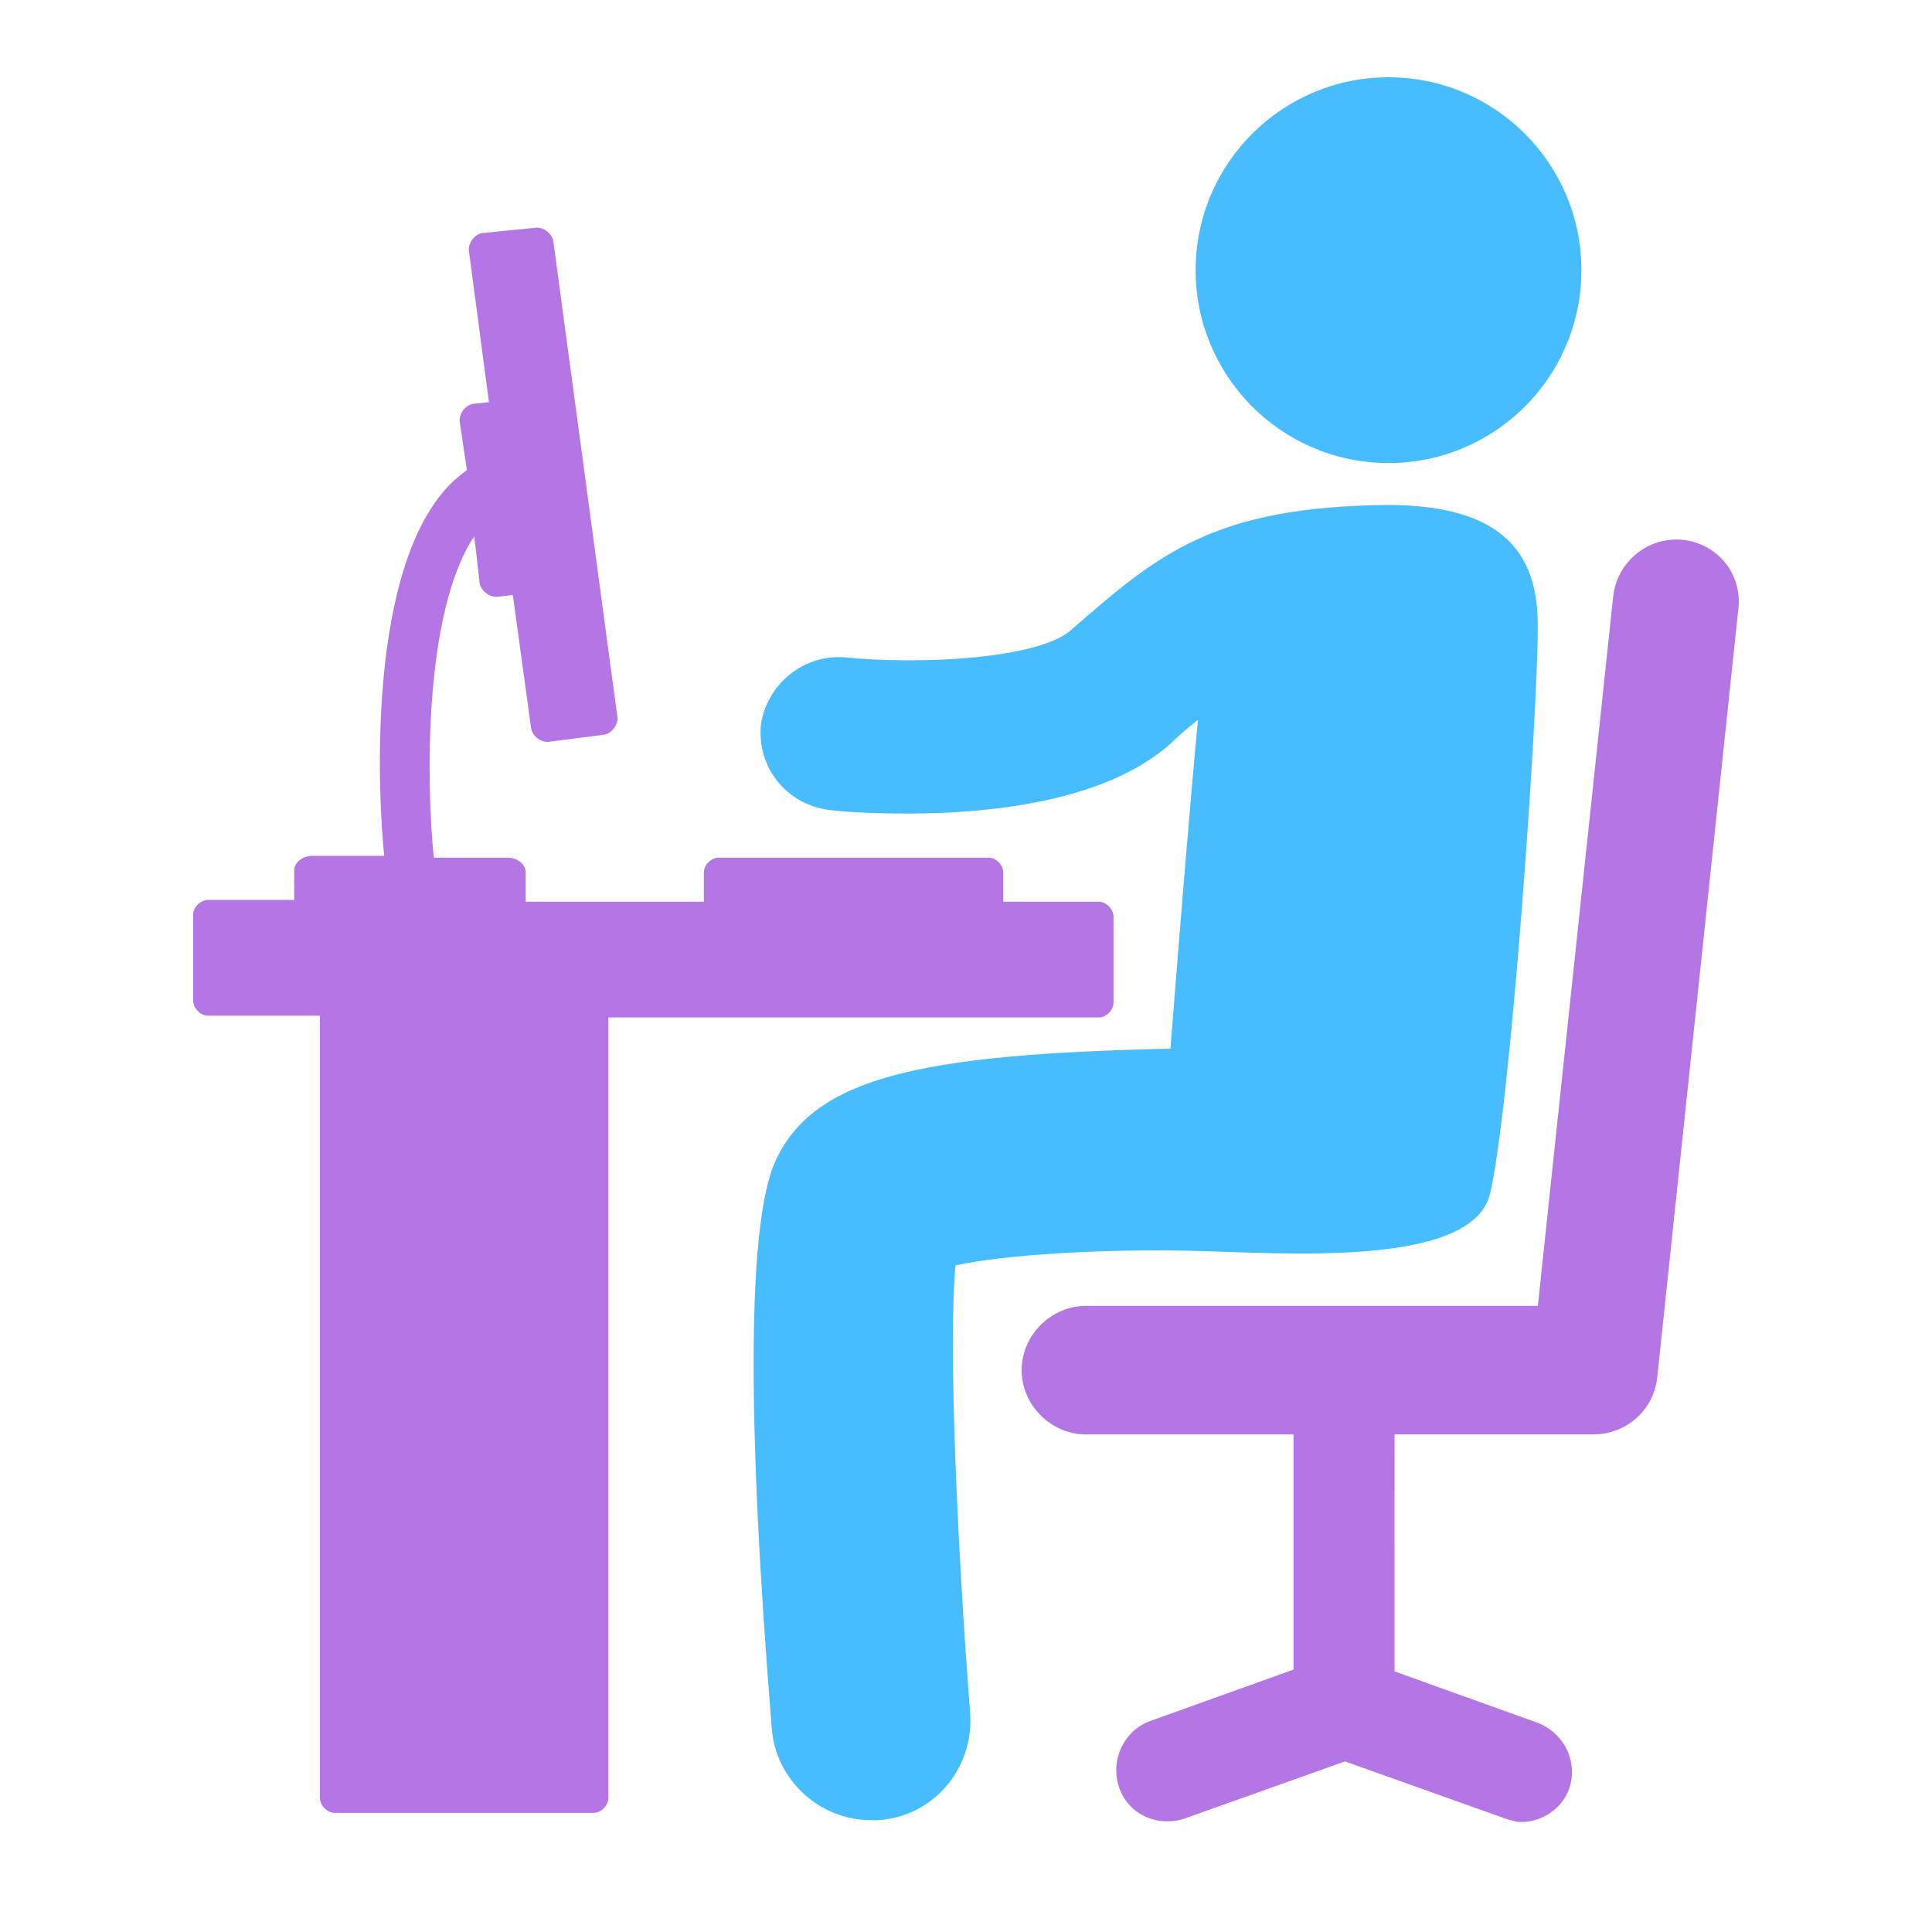 <svg width="50" height="50" viewBox="0 0 50 50" fill="none" xmlns="http://www.w3.org/2000/svg">
    <path d="M35.901 13.068C31.384 13.116 29.958 14.352 27.724 16.301C26.868 17.062 23.778 17.204 21.877 17.014C20.783 16.919 19.833 17.727 19.69 18.773C19.595 19.866 20.355 20.817 21.448 20.96C21.782 21.007 22.542 21.055 23.493 21.055C25.537 21.055 28.579 20.77 30.291 19.248C30.528 19.011 30.766 18.82 31.003 18.63C30.813 20.627 30.528 24.097 30.291 27.14C23.73 27.282 21.068 27.9 20.07 30.04C19.357 31.608 19.309 36.552 19.974 44.729C20.07 46.06 21.21 47.106 22.541 47.106H22.731C24.158 47.011 25.203 45.775 25.108 44.349C24.775 40.023 24.538 34.793 24.728 32.749C26.012 32.464 28.578 32.322 30.765 32.369C33.095 32.416 38.086 32.844 38.562 30.895C39.085 28.708 39.798 18.583 39.798 16.206C39.799 14.542 39.133 13.068 35.901 13.068Z" fill="#47BDFF"></path>
    <path d="M36.228 2.009C38.98 2.171 41.08 4.533 40.918 7.285C40.756 10.037 38.393 12.137 35.641 11.975C32.889 11.813 30.79 9.45 30.952 6.698C31.114 3.946 33.476 1.847 36.228 2.009Z" fill="#47BDFF"></path>
    <path d="M43.554 13.972C42.651 13.877 41.843 14.542 41.748 15.446L39.799 33.796H28.104C27.201 33.796 26.44 34.556 26.44 35.46C26.44 36.363 27.201 37.124 28.104 37.124H33.476V43.209L29.768 44.539C29.102 44.777 28.722 45.538 28.96 46.251C29.198 46.964 29.958 47.297 30.671 47.059L34.807 45.585L38.943 47.059C39.086 47.106 39.228 47.154 39.371 47.154C39.894 47.154 40.417 46.821 40.607 46.299C40.844 45.633 40.511 44.872 39.799 44.587L36.09 43.256L36.091 37.123H41.225C42.081 37.123 42.794 36.505 42.889 35.65L44.981 15.826C45.123 14.875 44.458 14.067 43.554 13.972L43.554 13.972Z" fill="#B476E5"></path>
    <path d="M28.437 26.332C28.627 26.332 28.817 26.142 28.817 25.952V23.717C28.817 23.527 28.627 23.337 28.437 23.337L25.965 23.337V22.577C25.965 22.387 25.775 22.196 25.584 22.196H18.596C18.406 22.196 18.216 22.386 18.216 22.577V23.337H13.605V22.577C13.605 22.387 13.415 22.196 13.129 22.196H11.228C11.038 20.39 10.943 15.873 12.274 13.877L12.416 15.113C12.464 15.303 12.654 15.446 12.844 15.446L13.272 15.398L13.748 18.869C13.795 19.059 13.985 19.201 14.175 19.201L15.649 19.012C15.839 18.964 15.982 18.774 15.982 18.584L14.318 6.224C14.27 6.034 14.08 5.891 13.89 5.891L12.464 6.033C12.274 6.081 12.131 6.271 12.131 6.461L12.654 10.407L12.226 10.454C12.036 10.502 11.893 10.692 11.893 10.882L12.083 12.166C11.893 12.308 11.655 12.498 11.465 12.736C9.468 15.113 9.801 20.817 9.944 22.149H8.09C7.804 22.149 7.614 22.339 7.614 22.529V23.29H5.38C5.19 23.29 5 23.48 5 23.67V25.904C5 26.094 5.19 26.285 5.38 26.285H8.28V46.536C8.28 46.727 8.47 46.917 8.661 46.917H15.364C15.554 46.917 15.744 46.727 15.744 46.536V26.332L28.437 26.332Z" fill="#B476E5"></path>
</svg>